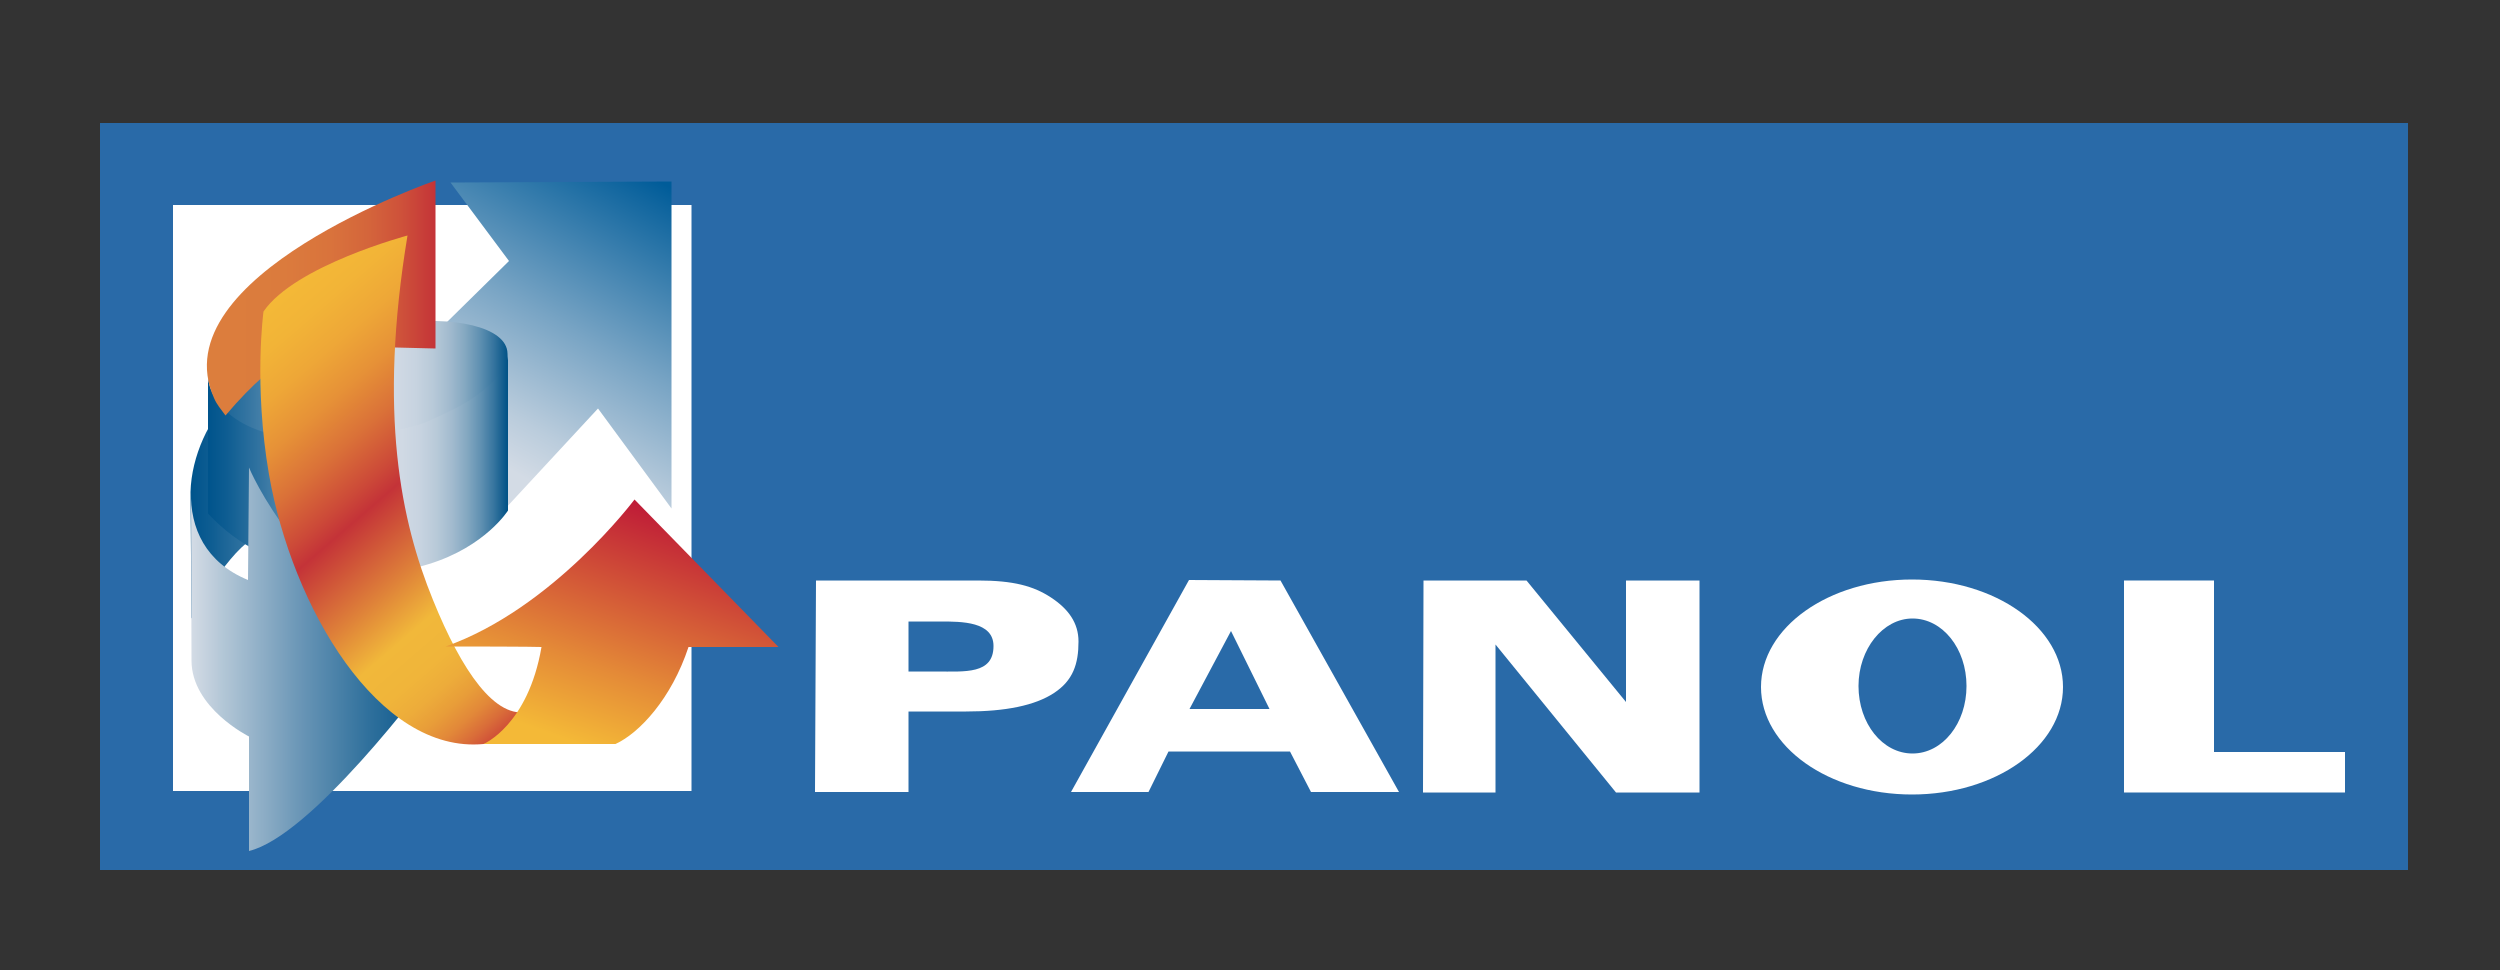 <?xml version="1.0" encoding="utf-8"?>
<!-- Generator: Adobe Illustrator 21.0.2, SVG Export Plug-In . SVG Version: 6.00 Build 0)  -->
<svg version="1.1" id="Calque_1" xmlns="http://www.w3.org/2000/svg" xmlns:xlink="http://www.w3.org/1999/xlink" x="0px" y="0px"
	 viewBox="0 0 500 194" style="enable-background:new 0 0 500 194;" xml:space="preserve">
<rect x="0" y="0" width="500" height="194" fill="#333333" stroke="none"/>
<style type="text/css">
	.st0{fill:#296AA8;}
	.st1{fill:#FFFFFF;}
	.st2{fill:url(#SVGID_1_);}
	.st3{fill:url(#SVGID_2_);}
	.st4{fill:url(#SVGID_3_);}
	.st5{fill:url(#SVGID_4_);}
	.st6{fill:url(#SVGID_5_);}
	.st7{fill:url(#SVGID_6_);}
	.st8{fill:url(#SVGID_7_);}
</style>
<rect x="20" y="24.6" class="st0" width="461.6" height="149.4"/>
<rect x="34.6" y="41" class="st1" width="103.7" height="117.2"/>
<linearGradient id="SVGID_1_" gradientUnits="userSpaceOnUse" x1="98.834" y1="2250.908" x2="131.131" y2="2194.177" gradientTransform="matrix(1 0 0 1 0 -2158.33)">
	<stop  offset="5.600000e-03" style="stop-color:#D3DBE5"/>
	<stop  offset="0.154" style="stop-color:#BACCDC"/>
	<stop  offset="0.471" style="stop-color:#78A4C4"/>
	<stop  offset="0.928" style="stop-color:#11669F"/>
	<stop  offset="1" style="stop-color:#005C99"/>
</linearGradient>
<polygon class="st2" points="89.3,64.5 101.8,52.2 90.1,36.5 134.3,36.3 134.3,101.7 119.6,81.7 100.7,102.1 "/>
<linearGradient id="SVGID_2_" gradientUnits="userSpaceOnUse" x1="38.1" y1="2252.274" x2="101.5" y2="2252.274" gradientTransform="matrix(1 0 0 1 0 -2158.33)">
	<stop  offset="5.600000e-03" style="stop-color:#00548C"/>
	<stop  offset="6.530000e-02" style="stop-color:#0E5D92"/>
	<stop  offset="0.178" style="stop-color:#3374A1"/>
	<stop  offset="0.332" style="stop-color:#6E9BBA"/>
	<stop  offset="0.519" style="stop-color:#BFCEDD"/>
	<stop  offset="0.562" style="stop-color:#D3DBE5"/>
	<stop  offset="0.649" style="stop-color:#D0D9E4"/>
	<stop  offset="0.712" style="stop-color:#C7D3E0"/>
	<stop  offset="0.767" style="stop-color:#B7C9D8"/>
	<stop  offset="0.818" style="stop-color:#A1BACE"/>
	<stop  offset="0.866" style="stop-color:#84A8C1"/>
	<stop  offset="0.911" style="stop-color:#6191B2"/>
	<stop  offset="0.955" style="stop-color:#37759F"/>
	<stop  offset="0.996" style="stop-color:#075689"/>
	<stop  offset="1" style="stop-color:#025387"/>
</linearGradient>
<path class="st3" d="M101.5,70.7c-0.1-5.4-11.1-7.6-22.4-6c0,0-20.3,2.7-32.5,14.4c-4.8,4.6-8.3,12.1-8.5,19.3l0.2,25.3
	c0,0,6.4-12.2,12.1-15.9c5.7-3.7,48.2-8.8,51.1-7.6L101.5,70.7z"/>
<linearGradient id="SVGID_3_" gradientUnits="userSpaceOnUse" x1="41.446" y1="2251.115" x2="101.446" y2="2251.115" gradientTransform="matrix(1 0 0 1 0 -2158.33)">
	<stop  offset="5.600000e-03" style="stop-color:#00548C"/>
	<stop  offset="6.530000e-02" style="stop-color:#0E5D92"/>
	<stop  offset="0.178" style="stop-color:#3374A1"/>
	<stop  offset="0.332" style="stop-color:#6E9BBA"/>
	<stop  offset="0.519" style="stop-color:#BFCEDD"/>
	<stop  offset="0.562" style="stop-color:#D3DBE5"/>
	<stop  offset="0.649" style="stop-color:#D0D9E4"/>
	<stop  offset="0.712" style="stop-color:#C7D3E0"/>
	<stop  offset="0.767" style="stop-color:#B7C9D8"/>
	<stop  offset="0.818" style="stop-color:#A1BACE"/>
	<stop  offset="0.866" style="stop-color:#84A8C1"/>
	<stop  offset="0.911" style="stop-color:#6191B2"/>
	<stop  offset="0.955" style="stop-color:#37759F"/>
	<stop  offset="0.996" style="stop-color:#075689"/>
	<stop  offset="1" style="stop-color:#025387"/>
</linearGradient>
<path class="st4" d="M41.6,75.4c0,0,0.1,7.2,10.5,10.8c7.2,2.5,27.2,0.9,33.4-1.9c5.1-2.3,9.2-4.1,13-7.9c2.2-2.2,3.1-4.1,3.1-5.7
	v31.4c0,0-4.5,7.2-15.8,10.7c-12.2,3.8-31.8,3.4-44.2-10.1V75.4z"/>
<linearGradient id="SVGID_4_" gradientUnits="userSpaceOnUse" x1="38.066" y1="2290.18" x2="88.83" y2="2290.18" gradientTransform="matrix(1 0 0 1 0 -2158.33)">
	<stop  offset="5.600000e-03" style="stop-color:#D3DBE5"/>
	<stop  offset="0.132" style="stop-color:#B2C6D6"/>
	<stop  offset="0.445" style="stop-color:#6794B5"/>
	<stop  offset="0.704" style="stop-color:#2F709C"/>
	<stop  offset="0.896" style="stop-color:#0D598D"/>
	<stop  offset="1" style="stop-color:#005187"/>
</linearGradient>
<path class="st5" d="M38.3,132.1c0,9.5,11.5,15.2,11.5,15.2s0,0,0,22.9c12.3-3,34.4-32.1,39.1-38.7c-28.9-13-39.1-38-39.1-38
	L49.6,116c-8.5-3.5-11.6-10.4-11.4-17.7L38.3,132.1z"/>
<linearGradient id="SVGID_5_" gradientUnits="userSpaceOnUse" x1="41.375" y1="2217.93" x2="87.1" y2="2217.93" gradientTransform="matrix(1 0 0 1 0 -2158.33)">
	<stop  offset="0" style="stop-color:#DC7E3D"/>
	<stop  offset="0.339" style="stop-color:#DB7B3D"/>
	<stop  offset="0.54" style="stop-color:#D9733C"/>
	<stop  offset="0.706" style="stop-color:#D4653B"/>
	<stop  offset="0.851" style="stop-color:#CE513A"/>
	<stop  offset="0.983" style="stop-color:#C53738"/>
	<stop  offset="1" style="stop-color:#C43338"/>
</linearGradient>
<path class="st6" d="M87.1,69.7V36.1c0,0-55.2,19.1-44.3,43.5c0.6,1.4,1.3,2.1,2.3,3.5c11.2-13.3,18-14,18-14L87.1,69.7z"/>
<linearGradient id="SVGID_6_" gradientUnits="userSpaceOnUse" x1="51.125" y1="2220.277" x2="116.521" y2="2296.146" gradientTransform="matrix(1 0 0 1 0 -2158.33)">
	<stop  offset="5.600000e-03" style="stop-color:#F4B937"/>
	<stop  offset="7.560000e-02" style="stop-color:#F2B437"/>
	<stop  offset="0.154" style="stop-color:#EEA737"/>
	<stop  offset="0.236" style="stop-color:#E69137"/>
	<stop  offset="0.321" style="stop-color:#DA7138"/>
	<stop  offset="0.407" style="stop-color:#CC4938"/>
	<stop  offset="0.449" style="stop-color:#C43338"/>
	<stop  offset="0.598" style="stop-color:#DF8339"/>
	<stop  offset="0.691" style="stop-color:#F1B83A"/>
	<stop  offset="0.765" style="stop-color:#F0B53A"/>
	<stop  offset="0.814" style="stop-color:#EDAC3A"/>
	<stop  offset="0.856" style="stop-color:#E89D39"/>
	<stop  offset="0.895" style="stop-color:#E28839"/>
	<stop  offset="0.93" style="stop-color:#D96C39"/>
	<stop  offset="0.964" style="stop-color:#CE4A38"/>
	<stop  offset="0.996" style="stop-color:#C12237"/>
	<stop  offset="1" style="stop-color:#BF1C37"/>
</linearGradient>
<path class="st7" d="M96.7,148.8c-21,2-38.3-27.4-42.9-53.9c-3.1-17.9-1.1-32.6-1.1-32.6c6.3-9.2,28.8-15.2,28.8-15.2
	c-5.9,35.7-1.3,57.2,5.1,72.9c5.8,14.3,12.5,24,19.2,22.3c0,0-1.3,2.9-3.8,4.7C99.3,148.8,96.7,148.8,96.7,148.8"/>
<linearGradient id="SVGID_7_" gradientUnits="userSpaceOnUse" x1="115.414" y1="2307.335" x2="131.992" y2="2260.692" gradientTransform="matrix(1 0 0 1 0 -2158.33)">
	<stop  offset="5.600000e-03" style="stop-color:#F4B937"/>
	<stop  offset="0.327" style="stop-color:#E48A37"/>
	<stop  offset="1" style="stop-color:#BF1C37"/>
</linearGradient>
<path class="st8" d="M96.7,148.8c0,0,8.9-3.7,11.6-19.4c0,0-1.6-0.1-19.2-0.1c21.5-7.6,37.8-29.4,37.8-29.4l28.8,29.5c0,0,0,0-18,0
	c-3.4,10.3-9.8,17.2-14.6,19.4H96.7L96.7,148.8z"/>
<path class="st1" d="M163.2,116.1h32.4c7.1,0,11.1,1.1,14.6,3.4s5.5,5.1,5.5,8.8c0,4.5-1.1,7.8-4.9,10.3c-3.8,2.5-9.7,3.7-17.6,3.7
	h-11.5v16.1H163L163.2,116.1z M181.7,134.3h5.6c5.7,0,11.4,0.6,11.4-5.1c0-4.9-6.4-4.9-10.6-4.9h-6.4V134.3z"/>
<path class="st1" d="M258,150.3h-24.3l-4,8.1h-15.5l23.6-42.4l18.3,0.1l23.7,42.3h-17.6L258,150.3z M253.9,141.8l-7.7-15.6
	l-8.3,15.6H253.9z"/>
<path class="st1" d="M284.7,116.1h20.6l19.9,24.3v-24.3h14.7v42.4h-16.7l-24.1-29.6v29.6h-14.5L284.7,116.1L284.7,116.1z"/>
<path class="st1" d="M424.8,116.1h18v34.3H469v8.1h-44.2V116.1z"/>
<path class="st1" d="M382.4,115.9c-16.7,0-30.2,9.6-30.2,21.5s13.5,21.5,30.2,21.5c16.7,0,30.2-9.6,30.2-21.5
	S399.1,115.9,382.4,115.9z M382.5,150.7c-6,0-10.8-6-10.8-13.5c0-7.4,4.9-13.5,10.8-13.5c6,0,10.8,6,10.8,13.5
	S388.5,150.7,382.5,150.7z"/>
</svg>
